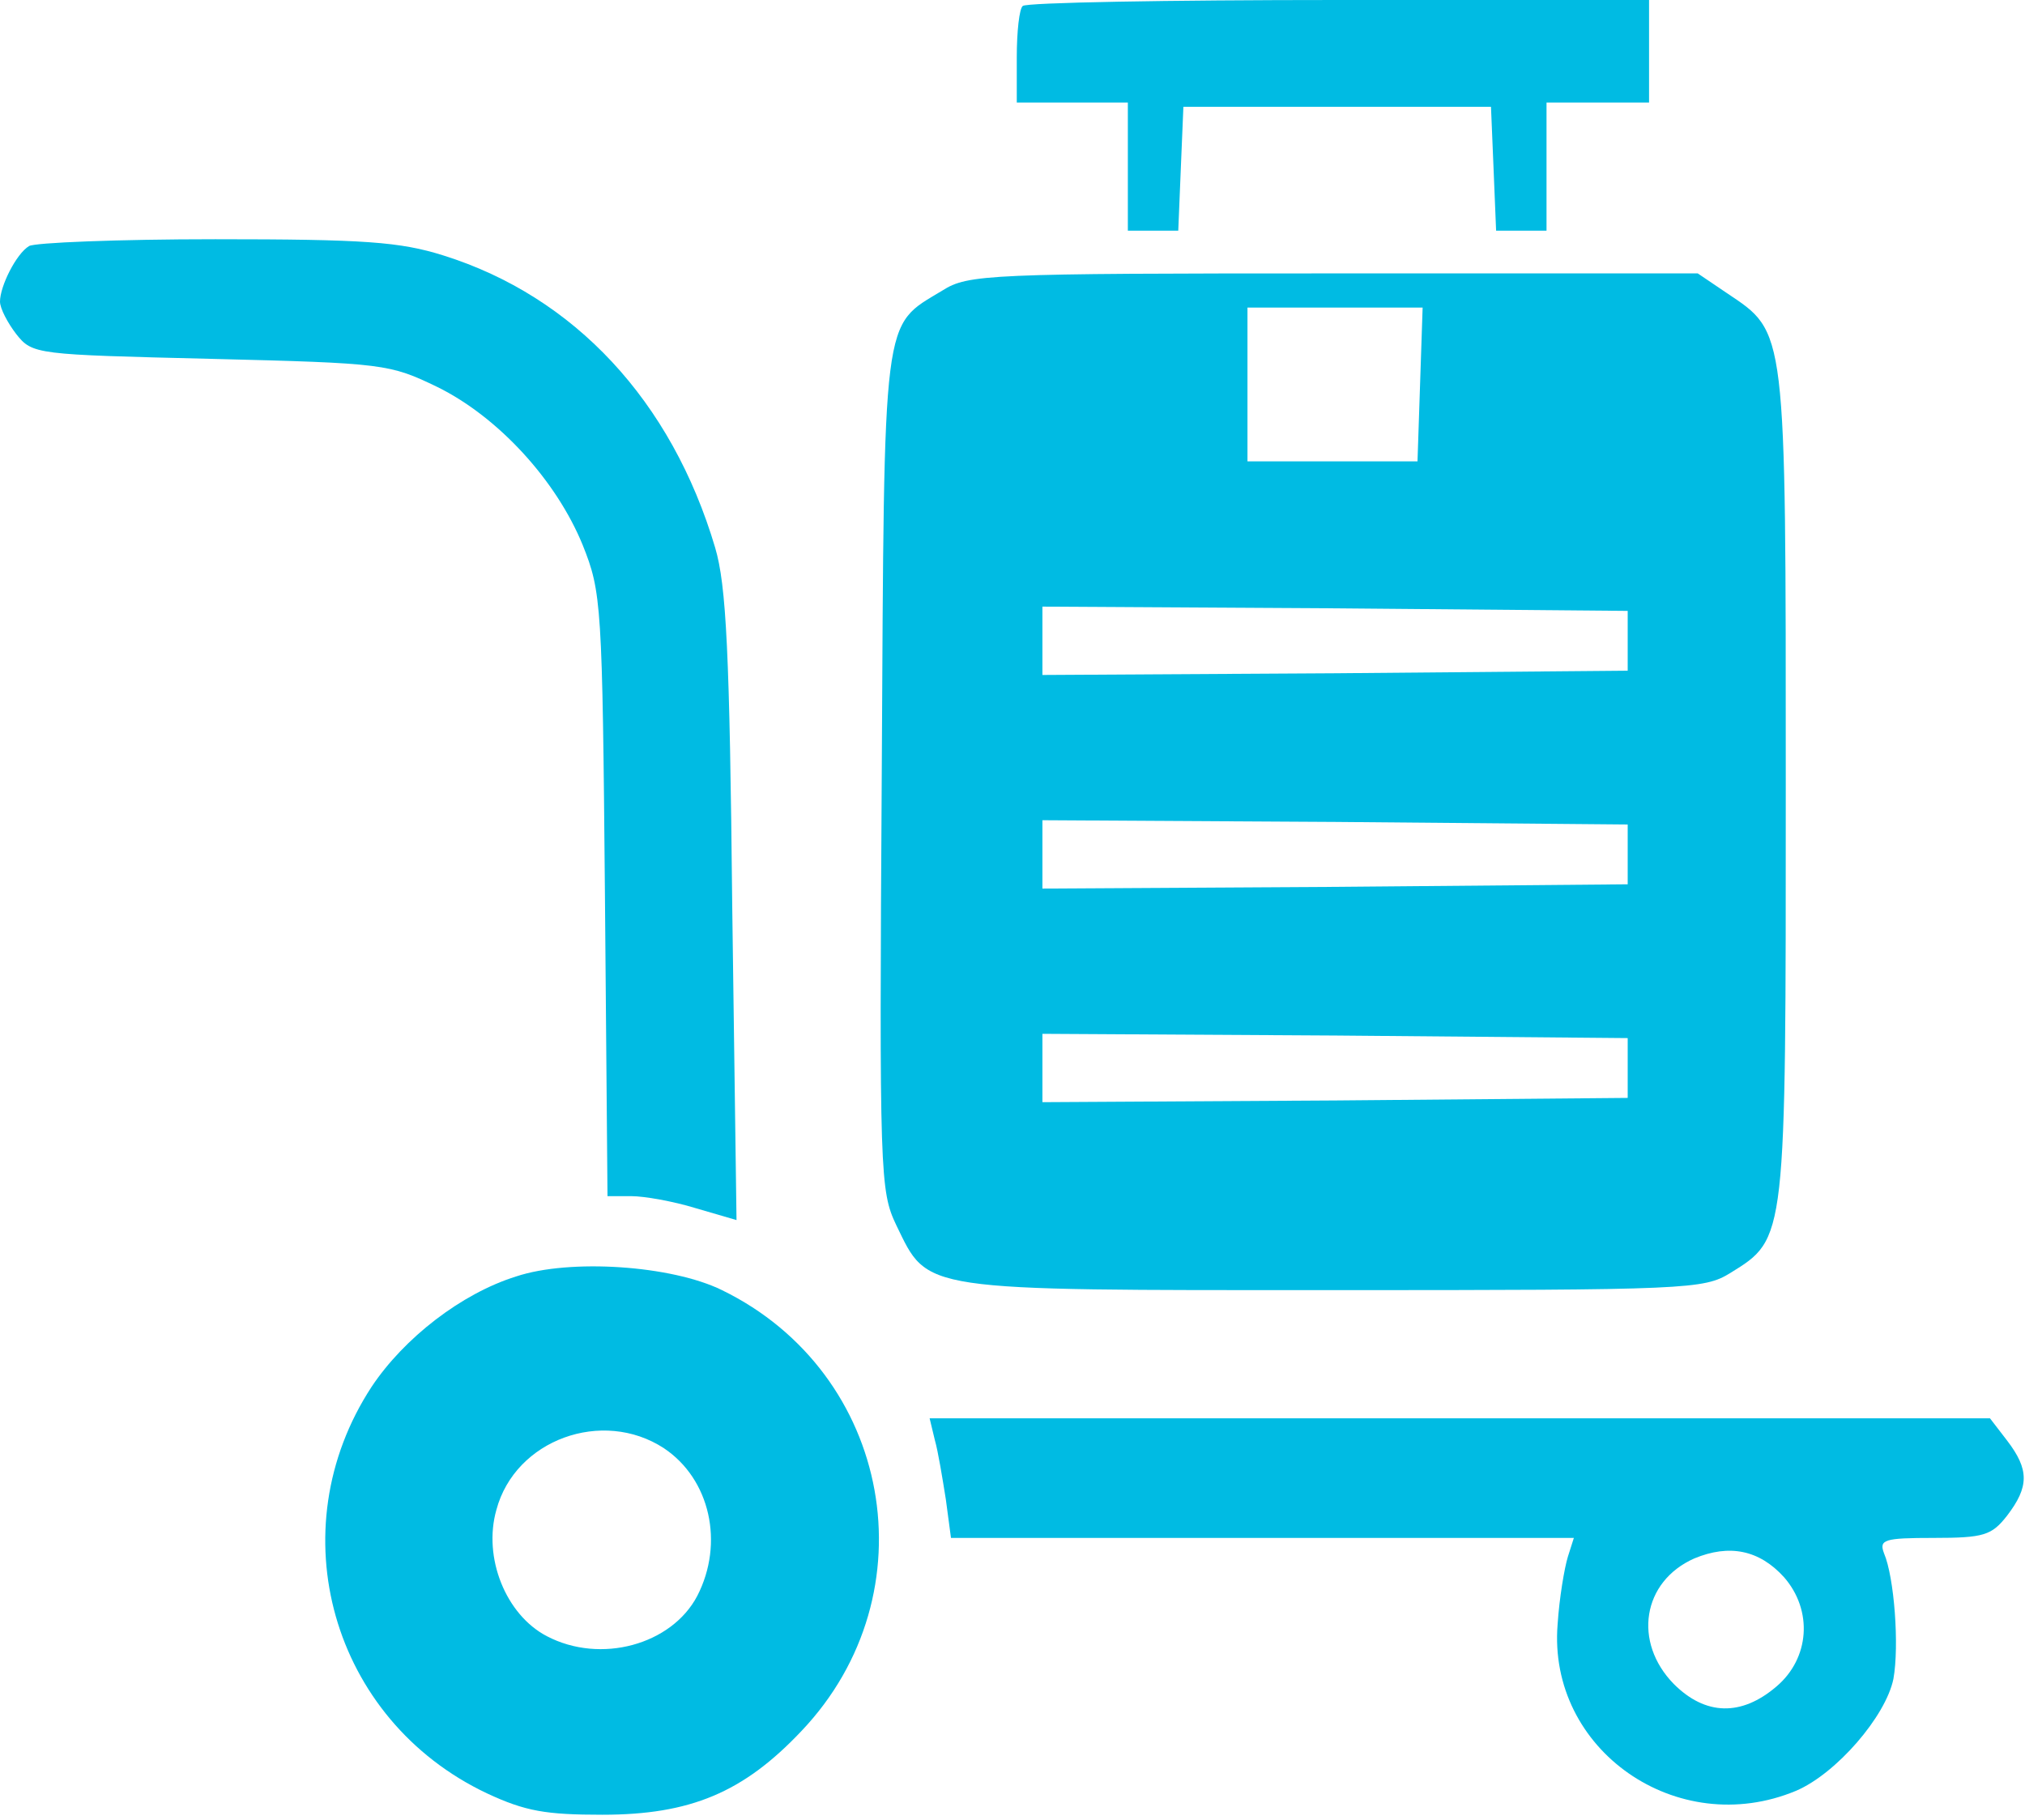<?xml version="1.0" standalone="no"?>
<!DOCTYPE svg PUBLIC "-//W3C//DTD SVG 20010904//EN"
 "http://www.w3.org/TR/2001/REC-SVG-20010904/DTD/svg10.dtd">
<svg version="1.0" xmlns="http://www.w3.org/2000/svg"
 width="237pt" height="213pt" viewBox="0 0 237 213"
 preserveAspectRatio="xMidYMid meet">

<g transform="translate(0,213) scale(0.1,-0.1)"
fill="#00BBE3" stroke="none">
<path d="M1197 2123 c-4 -3 -7 -30 -7 -60 l0 -53 65 0 65 0 0 -75 0 -75 30 0
29 0 3 73 3 72 180 0 180 0 3 -72 3 -73 29 0 30 0 0 75 0 75 60 0 60 0 0 60 0
60 -363 0 c-200 0 -367 -3 -370 -7z"/>
<path d="M34 1842 c-15 -9 -34 -47 -34 -65 0 -8 9 -25 19 -38 19 -24 23 -24
228 -29 203 -5 209 -6 265 -33 71 -35 139 -109 170 -185 22 -55 23 -69 26
-409 l3 -353 28 0 c15 0 49 -6 75 -14 l48 -14 -5 366 c-3 299 -7 377 -20 421
-51 172 -165 294 -318 342 -51 16 -92 19 -267 19 -114 0 -212 -4 -218 -8z"/>
<path d="M1103 1790 c-71 -43 -68 -20 -71 -563 -3 -473 -2 -491 17 -531 38
-78 24 -76 511 -76 416 0 434 1 465 20 66 41 65 36 65 572 0 538 1 528 -69
575 l-34 23 -426 0 c-405 0 -428 -1 -458 -20z m559 -110 l-3 -90 -100 0 -99 0
0 90 0 90 103 0 102 0 -3 -90z m243 -300 l0 -35 -342 -3 -343 -2 0 40 0 40
343 -2 342 -3 0 -35z m0 -250 l0 -35 -342 -3 -343 -2 0 40 0 40 343 -2 342 -3
0 -35z m0 -250 l0 -35 -342 -3 -343 -2 0 40 0 40 343 -2 342 -3 0 -35z"/>
<path d="M604 636 c-64 -20 -131 -72 -169 -129 -110 -168 -47 -390 135 -476
45 -21 69 -25 135 -25 103 0 165 26 233 98 153 161 106 419 -93 516 -59 29
-178 37 -241 16z m173 -201 c54 -36 71 -111 39 -173 -30 -57 -113 -80 -176
-47 -48 25 -75 92 -59 148 22 82 124 119 196 72z"/>
<path d="M1094 445 c4 -14 9 -45 13 -70 l6 -45 365 0 364 0 -7 -22 c-4 -13
-10 -48 -12 -79 -12 -147 140 -253 279 -195 47 20 105 87 114 131 7 39 1 119
-11 147 -6 16 0 18 58 18 59 0 68 3 86 26 26 34 26 54 0 88 l-20 26 -621 0
-620 0 6 -25z m994 -161 c34 -39 30 -95 -9 -128 -41 -35 -83 -34 -120 3 -48
49 -37 120 24 147 41 17 76 10 105 -22z"/>
</g>
</svg>